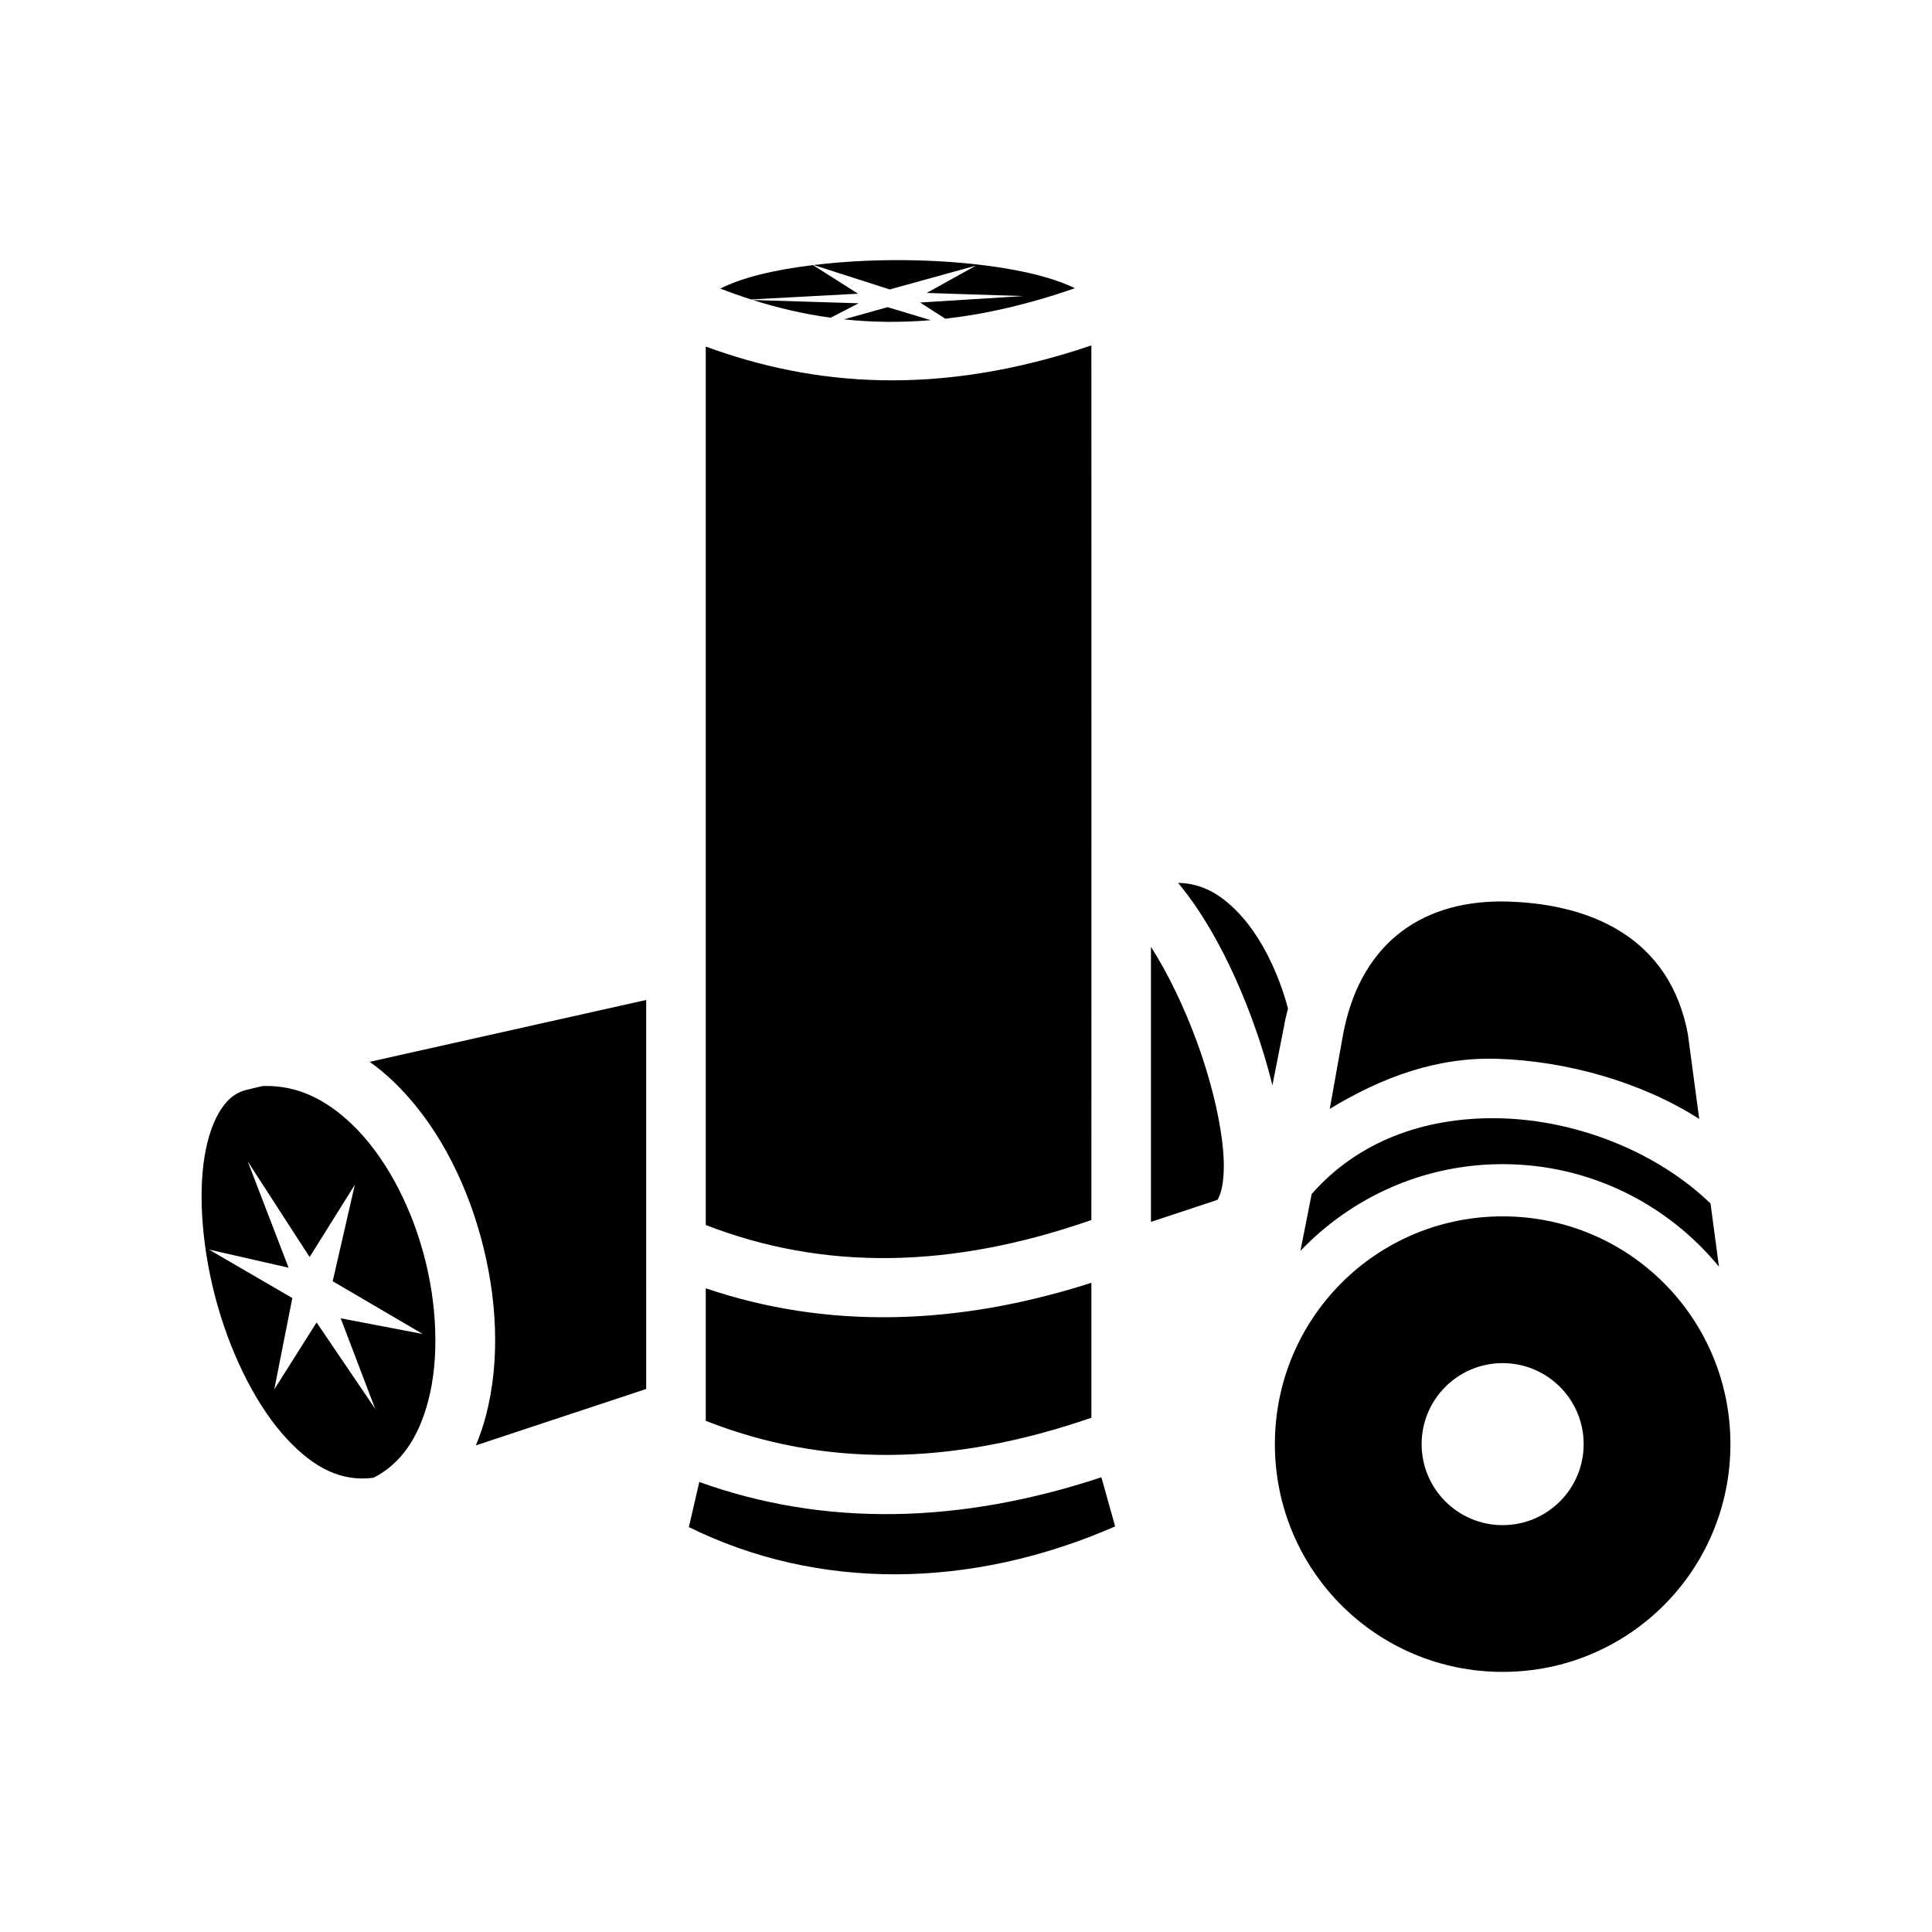 <svg xmlns="http://www.w3.org/2000/svg" width="100%" height="100%" viewBox="0 0 583.68 583.68"><path d="M271.063 78.58c-8.67 0.003-17.32 0.527-25.252 1.49l22.995 7.374 26.06-7.204-14.904 8.266 29.183 0.938-31.168 1.953 7.627 4.894c12.12-1.384 25.08-4.335 39.133-9.216-2.915-1.435-6.917-2.873-11.635-4.064-11.368-2.87-26.75-4.434-42.037-4.43z m-25.452 1.512c-5.98 0.732-11.56 1.705-16.362 2.932-4.785 1.222-8.804 2.705-11.63 4.156 3.057 1.185 6.148 2.28 9.277 3.285l32.324-1.734z m-18.176 10.543c7.56 2.397 15.358 4.233 23.506 5.353l8.462-4.365z m40.732 2.166l-13.195 3.68c8.334 0.888 17.042 1.022 26.23 0.247z m61.553 11.56c-46.084 15.603-83.883 12.33-116.5 0.343v265.383c35.69 13.848 74.13 13.286 116.5-1.504 0.03-87.962 0.005-180.644 0-264.22z m26.42 162.384c-0.07 0-0.143 0.003-0.214 0.002 0.998 1.19 1.976 2.432 2.94 3.723 7.82 10.48 14.66 24.324 19.845 38.66 2.266 6.26 4.196 12.576 5.693 18.76l3.472-17.605-0.037 0.202c0.346-1.993 0.785-3.923 1.283-5.81-2.916-10.882-7.918-20.998-13.995-27.82-5.77-6.48-11.836-9.965-18.984-10.113z m97.268 5.592c-24.834 0.066-43.015 13.465-47.84 41.23l-0.017 0.102-3.814 21.336c15.8-9.586 32.307-15.674 50.56-15.127 20.85 0.625 43.688 7 61.058 18.172l-3.38-25.292-0.01-0.11c-5.358-29.38-29.49-40.086-56.556-40.312z m-105.69 13.7v83.113l19.768-6.546-0.017-0.086c0.516-0.107 0.265 0.336 0.983-1.34 0.72-1.676 1.386-5.31 1.27-10.024-0.233-9.425-3.236-22.905-7.938-35.902-3.877-10.72-8.928-21.185-14.068-29.215zM195.22 302.1c-26.83 5.996-54.302 12.135-74.978 16.775-3.493 0.784-5.36 1.21-8.54 1.924 2.44 1.747 4.765 3.663 6.945 5.737 12.8 12.178 21.682 29.216 26.61 47.237 4.93 18.02 5.93 37.097 1.563 53.85-0.805 3.094-1.827 6.122-3.058 9.044l51.46-17.035zM79.978 328.084c-0.22 0.004-0.448 0.026-0.67 0.033l-0.766 0.174c-2.258 0.52-4.354 1.064-3.49 0.818l-0.187 0.052-0.187 0.045c-3.245 0.778-5.52 2.43-7.758 5.71-2.238 3.282-4.103 8.264-5.115 14.433-2.024 12.338-0.608 29.12 3.922 45.05 4.53 15.926 12.184 31.026 21.205 40.588 8.128 8.617 16.29 12.72 25.928 11.456 8.42-4.317 13.658-12.273 16.546-23.356 3.324-12.754 2.71-29.15-1.505-44.564-4.218-15.415-12.014-29.77-21.658-38.946-7.835-7.454-16.33-11.65-26.265-11.492z m371.504 9.742c-21.177-0.128-41.18 6.894-55.216 22.91l-3.385 17.155c15.41-16.114 37.094-26.187 61.087-26.187 26.287 0 49.818 12.072 65.348 30.957l-2.55-19.078C500.84 348.227 476.99 338.564 453.76 337.867c-0.76-0.022-1.52-0.036-2.277-0.04zM74.837 350.863L93.54 379.768l13.663-21.848-6.69 29.15 27.198 15.944-24.782-4.742 10.422 27.355-17.703-26.1-12.787 20.225 5.455-27.603-25.204-14.65 24.07 5.488z m379.13 16.614c-38.096 0-68.81 30.715-68.81 68.812 0 38.096 30.714 68.81 68.81 68.81 38.098 0 68.813-30.714 68.813-68.81 0-38.098-30.716-68.813-68.813-68.813zM329.72 387.55c-40.93 13.13-80.13 14.003-116.5 1.66v40.038c35.69 14.074 74.128 13.705 116.5-0.928z m124.247 24.265c13.517 0 24.475 10.957 24.475 24.474 0 13.516-10.958 24.474-24.475 24.474-13.517 0-24.475-10.958-24.475-24.475 0-13.518 10.958-24.475 24.475-24.475z m-121.23 34.488c-42.767 14.164-83.67 15-121.467 1.433l-3.157 13.618c38.888 19.18 84.998 18.925 128.79-0.21z" /></svg>